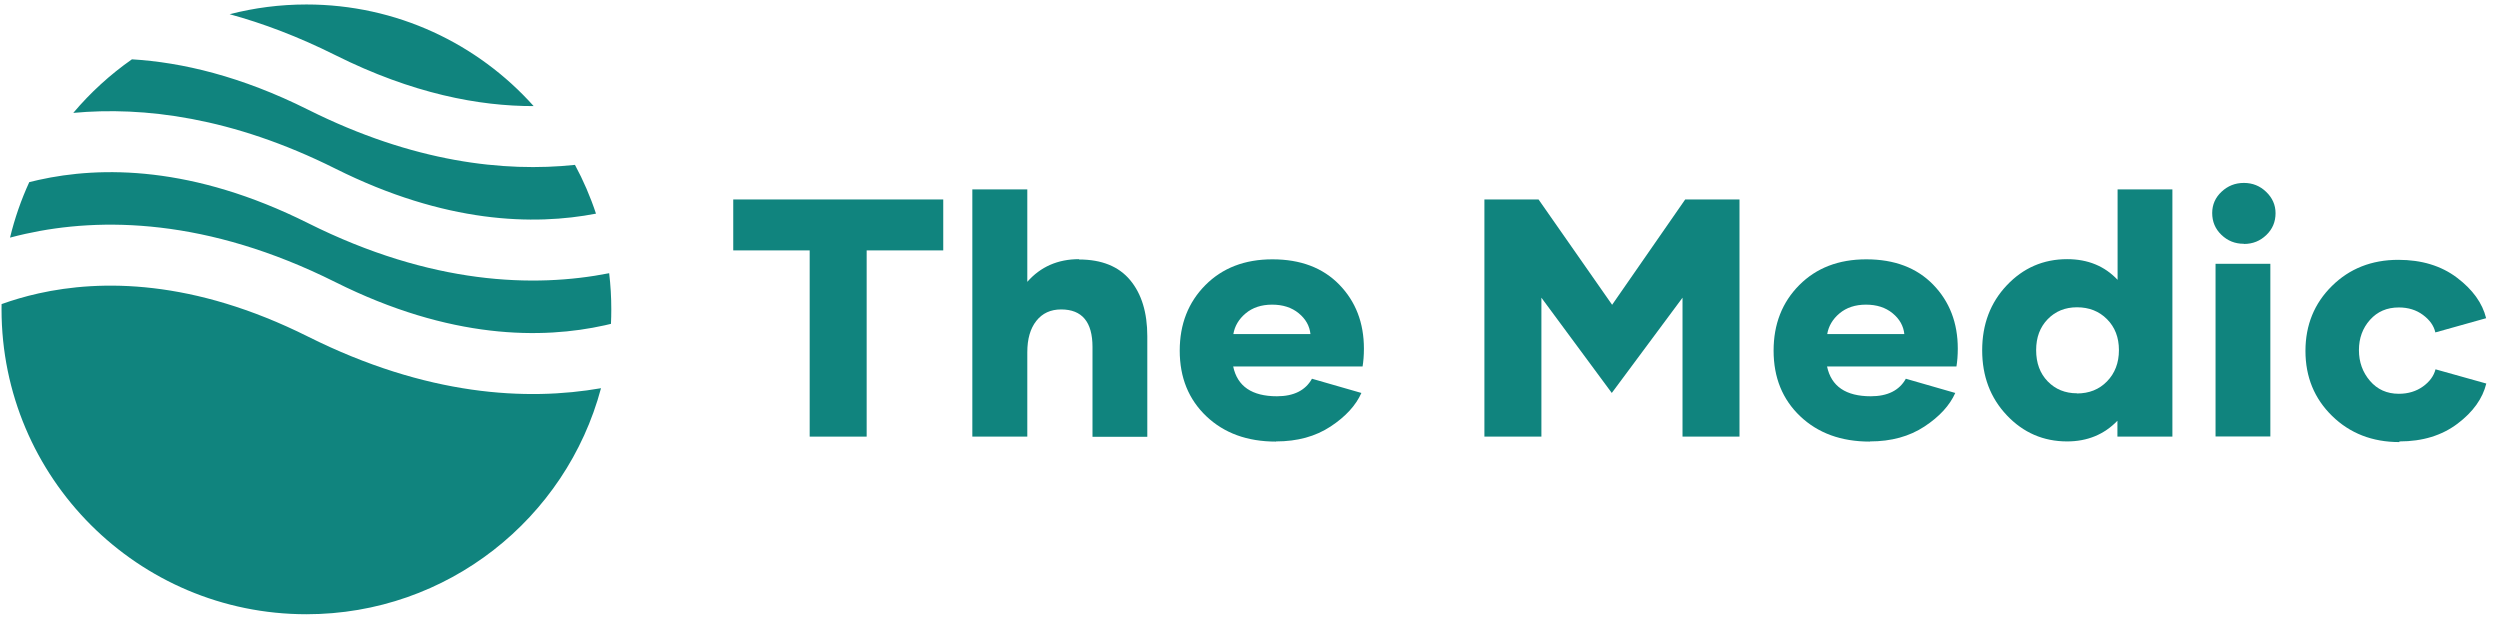 <svg width="164" height="41" viewBox="0 0 164 41" fill="none" xmlns="http://www.w3.org/2000/svg">
<g clip-path="url(#clip0_2_12133)">
<path fill-rule="evenodd" clip-rule="evenodd" d="M8.654 3.892C7.224 4.892 5.93 6.075 4.807 7.406C9.396 6.98 15.227 7.676 21.996 11.06C29.224 14.675 35.045 14.797 39.096 14.015C38.729 12.902 38.266 11.833 37.718 10.816C33.08 11.305 27.135 10.658 20.207 7.194C15.807 4.994 11.929 4.088 8.654 3.892ZM35.009 6.96C31.347 2.869 26.025 0.294 20.101 0.294C18.362 0.294 16.674 0.516 15.065 0.933C17.244 1.528 19.559 2.398 21.996 3.616C27.068 6.152 31.448 6.969 35.009 6.96ZM39.962 17.922C35.068 18.888 28.31 18.69 20.207 14.638C12.631 10.85 6.602 10.898 2.535 11.802C2.325 11.848 2.12 11.897 1.92 11.948C1.388 13.106 0.963 14.324 0.658 15.588C0.984 15.501 1.32 15.418 1.668 15.341C6.601 14.245 13.572 14.293 21.996 18.505C29.572 22.293 35.601 22.245 39.668 21.341C39.807 21.31 39.944 21.278 40.079 21.245C40.094 20.93 40.101 20.613 40.101 20.294C40.101 19.491 40.054 18.7 39.962 17.922ZM39.426 25.466C34.58 26.313 28.018 25.988 20.207 22.082C12.631 18.295 6.602 18.342 2.535 19.246C1.633 19.447 0.821 19.691 0.104 19.949C0.102 20.063 0.101 20.178 0.101 20.294C0.101 31.339 9.056 40.294 20.101 40.294C29.358 40.294 37.147 34.005 39.426 25.466Z" fill="#10847E"/>
<path d="M61.877 13.085V16.426H56.853V28.642H53.115V16.426H48.101V13.085H61.877Z" fill="#10847E"/>
<path d="M70.788 17.001V17.023C72.272 17.023 73.394 17.479 74.141 18.379C74.889 19.279 75.263 20.505 75.263 22.057V28.653H71.668V22.762C71.668 21.124 70.986 20.299 69.612 20.299C68.919 20.299 68.38 20.549 67.985 21.048C67.589 21.547 67.391 22.23 67.391 23.109V28.642H63.785V12.423H67.391V18.488C68.26 17.5 69.392 17.001 70.788 17.001Z" fill="#10847E"/>
<path d="M83.712 28.957L83.701 28.968C81.821 28.968 80.304 28.414 79.138 27.308C77.973 26.201 77.39 24.769 77.39 23.001C77.39 21.265 77.951 19.833 79.072 18.704C80.194 17.576 81.656 17.012 83.47 17.012C85.317 17.012 86.779 17.565 87.857 18.672C88.934 19.779 89.473 21.178 89.473 22.87C89.473 23.315 89.44 23.706 89.385 24.042H80.897C81.172 25.344 82.129 25.995 83.767 25.995C84.866 25.995 85.636 25.615 86.065 24.845L89.308 25.778C88.945 26.592 88.275 27.329 87.285 27.98C86.296 28.631 85.108 28.957 83.712 28.957ZM80.908 21.916H85.966C85.911 21.384 85.658 20.928 85.196 20.549C84.734 20.169 84.152 19.985 83.448 19.985C82.744 19.985 82.162 20.18 81.711 20.56C81.26 20.939 80.996 21.395 80.908 21.916Z" fill="#10847E"/>
<path d="M110.549 13.085H114.111V28.642H110.373V19.529L105.733 25.778L101.116 19.529V28.642H97.377V13.085H100.929L105.755 19.995L110.549 13.085Z" fill="#10847E"/>
<path d="M122.67 28.957L122.659 28.968C120.779 28.968 119.262 28.414 118.096 27.308C116.931 26.201 116.348 24.769 116.348 23.001C116.348 21.265 116.909 19.833 118.03 18.704C119.152 17.576 120.614 17.012 122.428 17.012C124.275 17.012 125.737 17.565 126.815 18.672C127.892 19.779 128.431 21.178 128.431 22.87C128.431 23.315 128.398 23.706 128.343 24.042H119.855C120.13 25.344 121.087 25.995 122.725 25.995C123.824 25.995 124.594 25.615 125.023 24.845L128.266 25.778C127.903 26.592 127.233 27.329 126.243 27.98C125.254 28.631 124.066 28.957 122.67 28.957ZM119.866 21.916H124.924C124.869 21.384 124.616 20.928 124.154 20.549C123.692 20.169 123.11 19.985 122.406 19.985C121.703 19.985 121.12 20.18 120.669 20.56C120.218 20.939 119.954 21.395 119.866 21.916Z" fill="#10847E"/>
<path d="M138.914 12.423H142.509V28.642H138.903V27.601C138.035 28.501 136.935 28.957 135.605 28.957C134.044 28.957 132.724 28.382 131.647 27.242C130.569 26.103 130.031 24.682 130.031 22.979C130.031 21.276 130.569 19.855 131.647 18.715C132.724 17.576 134.044 17.001 135.605 17.001C136.968 17.001 138.067 17.457 138.914 18.357V12.423ZM136.253 25.8L136.242 25.811C137.045 25.811 137.705 25.55 138.221 25.018C138.738 24.487 139.002 23.803 139.002 22.968C139.002 22.133 138.738 21.46 138.221 20.939C137.705 20.419 137.045 20.158 136.253 20.158C135.473 20.158 134.835 20.419 134.329 20.939C133.824 21.46 133.571 22.133 133.571 22.968C133.571 23.814 133.824 24.498 134.329 25.018C134.835 25.539 135.473 25.8 136.253 25.8Z" fill="#10847E"/>
<path d="M147.209 16.003L147.187 15.992C146.615 15.992 146.132 15.797 145.725 15.406C145.318 15.016 145.12 14.539 145.12 13.975C145.12 13.421 145.329 12.955 145.736 12.575C146.143 12.195 146.626 12 147.198 12C147.77 12 148.254 12.195 148.66 12.586C149.067 12.976 149.276 13.443 149.276 13.985C149.276 14.55 149.078 15.027 148.671 15.417C148.265 15.808 147.781 16.003 147.209 16.003ZM145.34 28.631V17.305H148.935V28.631H145.34Z" fill="#10847E"/>
<path d="M157.406 28.957L157.395 29C155.625 29 154.152 28.425 152.987 27.286C151.821 26.147 151.238 24.726 151.238 23.022C151.238 21.319 151.821 19.898 152.976 18.759C154.13 17.62 155.581 17.045 157.329 17.045C158.858 17.045 160.144 17.435 161.177 18.216C162.211 18.997 162.849 19.887 163.09 20.874L159.759 21.807C159.66 21.363 159.385 20.983 158.945 20.657C158.506 20.332 157.978 20.169 157.362 20.169C156.582 20.169 155.955 20.44 155.471 20.983C154.987 21.525 154.746 22.187 154.746 22.968C154.746 23.749 154.987 24.422 155.471 24.986C155.955 25.55 156.582 25.832 157.362 25.832C157.978 25.832 158.506 25.669 158.945 25.355C159.385 25.04 159.66 24.66 159.77 24.227L163.101 25.16C162.86 26.147 162.233 27.026 161.21 27.796C160.188 28.566 158.924 28.957 157.406 28.957Z" fill="#10847E"/>
</g>
<defs>
<clipPath id="clip0_2_12133">
<rect width="164" height="41" fill="white"/>
</clipPath>
</defs>
</svg>
